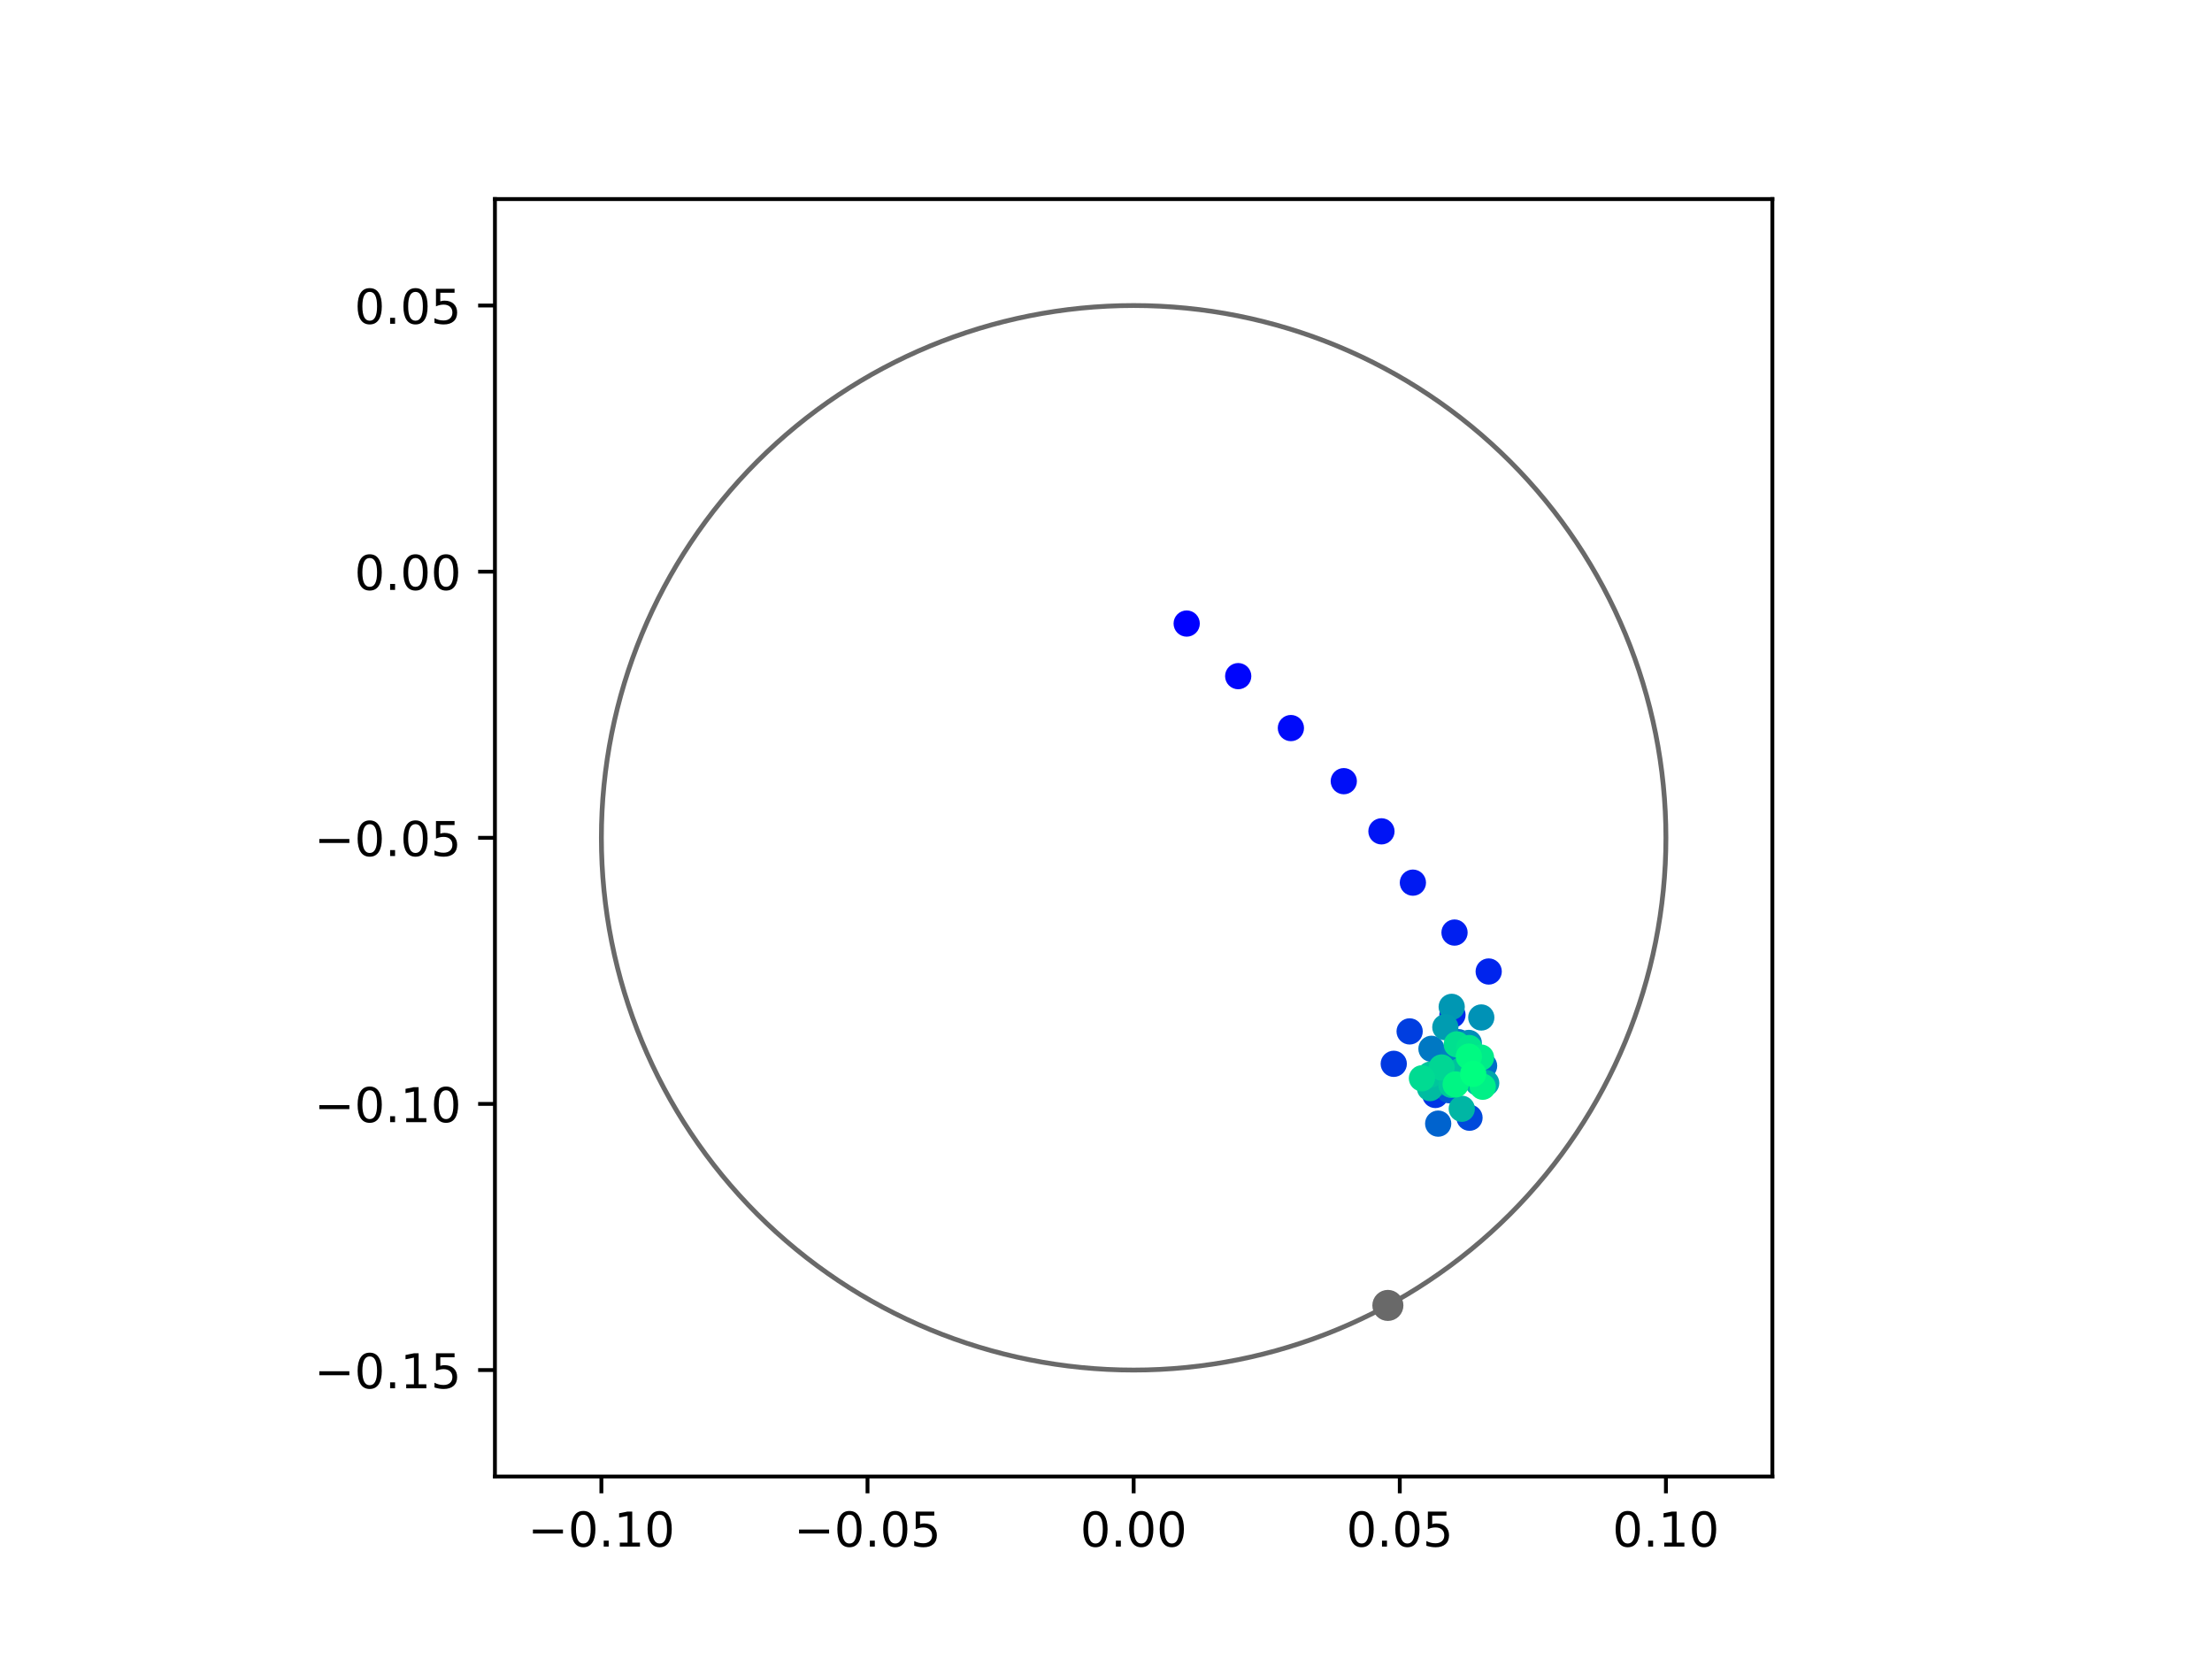 <?xml version="1.0" encoding="utf-8" standalone="no"?>
<!DOCTYPE svg PUBLIC "-//W3C//DTD SVG 1.1//EN"
  "http://www.w3.org/Graphics/SVG/1.1/DTD/svg11.dtd">
<!-- Created with matplotlib (https://matplotlib.org/) -->
<svg height="345.6pt" version="1.1" viewBox="0 0 460.8 345.6" width="460.8pt" xmlns="http://www.w3.org/2000/svg" xmlns:xlink="http://www.w3.org/1999/xlink">
 <defs>
  <style type="text/css">
*{stroke-linecap:butt;stroke-linejoin:round;}
  </style>
 </defs>
 <g id="figure_1">
  <g id="patch_1">
   <path d="M 0 345.6 
L 460.8 345.6 
L 460.8 0 
L 0 0 
z
" style="fill:#ffffff;"/>
  </g>
  <g id="axes_1">
   <g id="patch_2">
    <path d="M 103.104 307.584 
L 369.216 307.584 
L 369.216 41.472 
L 103.104 41.472 
z
" style="fill:#ffffff;"/>
   </g>
   <g id="PathCollection_1">
    <defs>
     <path d="M 0 2.236 
C 0.593 2.236 1.162 2 1.581 1.581 
C 2 1.162 2.236 0.593 2.236 0 
C 2.236 -0.593 2 -1.162 1.581 -1.581 
C 1.162 -2 0.593 -2.236 0 -2.236 
C -0.593 -2.236 -1.162 -2 -1.581 -1.581 
C -2 -1.162 -2.236 -0.593 -2.236 0 
C -2.236 0.593 -2 1.162 -1.581 1.581 
C -1.162 2 -0.593 2.236 0 2.236 
z
" id="C0_0_90e261d05c"/>
    </defs>
    <g clip-path="url(#pd331fe37d7)">
     <use style="fill:#0000ff;stroke:#0000ff;" x="247.209" xlink:href="#C0_0_90e261d05c" y="129.898"/>
    </g>
    <g clip-path="url(#pd331fe37d7)">
     <use style="fill:#0005fc;stroke:#0005fc;" x="257.941" xlink:href="#C0_0_90e261d05c" y="140.854"/>
    </g>
    <g clip-path="url(#pd331fe37d7)">
     <use style="fill:#000afa;stroke:#000afa;" x="268.916" xlink:href="#C0_0_90e261d05c" y="151.671"/>
    </g>
    <g clip-path="url(#pd331fe37d7)">
     <use style="fill:#000ff8;stroke:#000ff8;" x="279.935" xlink:href="#C0_0_90e261d05c" y="162.733"/>
    </g>
    <g clip-path="url(#pd331fe37d7)">
     <use style="fill:#0014f5;stroke:#0014f5;" x="287.781" xlink:href="#C0_0_90e261d05c" y="173.182"/>
    </g>
    <g clip-path="url(#pd331fe37d7)">
     <use style="fill:#001af2;stroke:#001af2;" x="294.33" xlink:href="#C0_0_90e261d05c" y="183.872"/>
    </g>
    <g clip-path="url(#pd331fe37d7)">
     <use style="fill:#001ff0;stroke:#001ff0;" x="303.004" xlink:href="#C0_0_90e261d05c" y="194.271"/>
    </g>
    <g clip-path="url(#pd331fe37d7)">
     <use style="fill:#0024ed;stroke:#0024ed;" x="310.122" xlink:href="#C0_0_90e261d05c" y="202.383"/>
    </g>
    <g clip-path="url(#pd331fe37d7)">
     <use style="fill:#0029eb;stroke:#0029eb;" x="302.573" xlink:href="#C0_0_90e261d05c" y="211.403"/>
    </g>
    <g clip-path="url(#pd331fe37d7)">
     <use style="fill:#002fe8;stroke:#002fe8;" x="304.461" xlink:href="#C0_0_90e261d05c" y="218.781"/>
    </g>
    <g clip-path="url(#pd331fe37d7)">
     <use style="fill:#0034e5;stroke:#0034e5;" x="299.011" xlink:href="#C0_0_90e261d05c" y="228.103"/>
    </g>
    <g clip-path="url(#pd331fe37d7)">
     <use style="fill:#0039e2;stroke:#0039e2;" x="290.344" xlink:href="#C0_0_90e261d05c" y="221.613"/>
    </g>
    <g clip-path="url(#pd331fe37d7)">
     <use style="fill:#003ee0;stroke:#003ee0;" x="293.653" xlink:href="#C0_0_90e261d05c" y="214.861"/>
    </g>
    <g clip-path="url(#pd331fe37d7)">
     <use style="fill:#0043de;stroke:#0043de;" x="299.133" xlink:href="#C0_0_90e261d05c" y="223.709"/>
    </g>
    <g clip-path="url(#pd331fe37d7)">
     <use style="fill:#0049db;stroke:#0049db;" x="306.124" xlink:href="#C0_0_90e261d05c" y="232.841"/>
    </g>
    <g clip-path="url(#pd331fe37d7)">
     <use style="fill:#004ed8;stroke:#004ed8;" x="298.797" xlink:href="#C0_0_90e261d05c" y="226.147"/>
    </g>
    <g clip-path="url(#pd331fe37d7)">
     <use style="fill:#0053d6;stroke:#0053d6;" x="298.697" xlink:href="#C0_0_90e261d05c" y="225.106"/>
    </g>
    <g clip-path="url(#pd331fe37d7)">
     <use style="fill:#0058d3;stroke:#0058d3;" x="301.894" xlink:href="#C0_0_90e261d05c" y="227.115"/>
    </g>
    <g clip-path="url(#pd331fe37d7)">
     <use style="fill:#005ed0;stroke:#005ed0;" x="298.073" xlink:href="#C0_0_90e261d05c" y="226.365"/>
    </g>
    <g clip-path="url(#pd331fe37d7)">
     <use style="fill:#0063ce;stroke:#0063ce;" x="299.599" xlink:href="#C0_0_90e261d05c" y="234.074"/>
    </g>
    <g clip-path="url(#pd331fe37d7)">
     <use style="fill:#0068cb;stroke:#0068cb;" x="303.495" xlink:href="#C0_0_90e261d05c" y="225.093"/>
    </g>
    <g clip-path="url(#pd331fe37d7)">
     <use style="fill:#006dc8;stroke:#006dc8;" x="309.164" xlink:href="#C0_0_90e261d05c" y="222.041"/>
    </g>
    <g clip-path="url(#pd331fe37d7)">
     <use style="fill:#0072c6;stroke:#0072c6;" x="303.836" xlink:href="#C0_0_90e261d05c" y="217.1"/>
    </g>
    <g clip-path="url(#pd331fe37d7)">
     <use style="fill:#0078c3;stroke:#0078c3;" x="298.199" xlink:href="#C0_0_90e261d05c" y="218.489"/>
    </g>
    <g clip-path="url(#pd331fe37d7)">
     <use style="fill:#007dc0;stroke:#007dc0;" x="302.672" xlink:href="#C0_0_90e261d05c" y="220.126"/>
    </g>
    <g clip-path="url(#pd331fe37d7)">
     <use style="fill:#0082be;stroke:#0082be;" x="303.362" xlink:href="#C0_0_90e261d05c" y="220.031"/>
    </g>
    <g clip-path="url(#pd331fe37d7)">
     <use style="fill:#0087bc;stroke:#0087bc;" x="299.493" xlink:href="#C0_0_90e261d05c" y="225.61"/>
    </g>
    <g clip-path="url(#pd331fe37d7)">
     <use style="fill:#008db8;stroke:#008db8;" x="305.974" xlink:href="#C0_0_90e261d05c" y="217.262"/>
    </g>
    <g clip-path="url(#pd331fe37d7)">
     <use style="fill:#0092b6;stroke:#0092b6;" x="308.577" xlink:href="#C0_0_90e261d05c" y="211.96"/>
    </g>
    <g clip-path="url(#pd331fe37d7)">
     <use style="fill:#0097b3;stroke:#0097b3;" x="302.415" xlink:href="#C0_0_90e261d05c" y="209.747"/>
    </g>
    <g clip-path="url(#pd331fe37d7)">
     <use style="fill:#009cb1;stroke:#009cb1;" x="301.089" xlink:href="#C0_0_90e261d05c" y="213.985"/>
    </g>
    <g clip-path="url(#pd331fe37d7)">
     <use style="fill:#00a1ae;stroke:#00a1ae;" x="304.718" xlink:href="#C0_0_90e261d05c" y="223.152"/>
    </g>
    <g clip-path="url(#pd331fe37d7)">
     <use style="fill:#00a7ac;stroke:#00a7ac;" x="309.601" xlink:href="#C0_0_90e261d05c" y="225.623"/>
    </g>
    <g clip-path="url(#pd331fe37d7)">
     <use style="fill:#00aca9;stroke:#00aca9;" x="307.795" xlink:href="#C0_0_90e261d05c" y="220.561"/>
    </g>
    <g clip-path="url(#pd331fe37d7)">
     <use style="fill:#00b1a6;stroke:#00b1a6;" x="307.888" xlink:href="#C0_0_90e261d05c" y="225.549"/>
    </g>
    <g clip-path="url(#pd331fe37d7)">
     <use style="fill:#00b6a4;stroke:#00b6a4;" x="304.513" xlink:href="#C0_0_90e261d05c" y="230.974"/>
    </g>
    <g clip-path="url(#pd331fe37d7)">
     <use style="fill:#00bca1;stroke:#00bca1;" x="297.894" xlink:href="#C0_0_90e261d05c" y="226.669"/>
    </g>
    <g clip-path="url(#pd331fe37d7)">
     <use style="fill:#00c19e;stroke:#00c19e;" x="304.443" xlink:href="#C0_0_90e261d05c" y="222.952"/>
    </g>
    <g clip-path="url(#pd331fe37d7)">
     <use style="fill:#00c69c;stroke:#00c69c;" x="297.961" xlink:href="#C0_0_90e261d05c" y="223.865"/>
    </g>
    <g clip-path="url(#pd331fe37d7)">
     <use style="fill:#00cb9a;stroke:#00cb9a;" x="302.357" xlink:href="#C0_0_90e261d05c" y="225.993"/>
    </g>
    <g clip-path="url(#pd331fe37d7)">
     <use style="fill:#00d097;stroke:#00d097;" x="306.567" xlink:href="#C0_0_90e261d05c" y="220.701"/>
    </g>
    <g clip-path="url(#pd331fe37d7)">
     <use style="fill:#00d694;stroke:#00d694;" x="300.319" xlink:href="#C0_0_90e261d05c" y="222.378"/>
    </g>
    <g clip-path="url(#pd331fe37d7)">
     <use style="fill:#00db92;stroke:#00db92;" x="296.216" xlink:href="#C0_0_90e261d05c" y="224.63"/>
    </g>
    <g clip-path="url(#pd331fe37d7)">
     <use style="fill:#00e08f;stroke:#00e08f;" x="303.466" xlink:href="#C0_0_90e261d05c" y="217.553"/>
    </g>
    <g clip-path="url(#pd331fe37d7)">
     <use style="fill:#00e58c;stroke:#00e58c;" x="306.055" xlink:href="#C0_0_90e261d05c" y="218.324"/>
    </g>
    <g clip-path="url(#pd331fe37d7)">
     <use style="fill:#00eb8a;stroke:#00eb8a;" x="308.522" xlink:href="#C0_0_90e261d05c" y="220.309"/>
    </g>
    <g clip-path="url(#pd331fe37d7)">
     <use style="fill:#00f087;stroke:#00f087;" x="308.878" xlink:href="#C0_0_90e261d05c" y="226.388"/>
    </g>
    <g clip-path="url(#pd331fe37d7)">
     <use style="fill:#00f584;stroke:#00f584;" x="303.24" xlink:href="#C0_0_90e261d05c" y="225.906"/>
    </g>
    <g clip-path="url(#pd331fe37d7)">
     <use style="fill:#00fa82;stroke:#00fa82;" x="305.987" xlink:href="#C0_0_90e261d05c" y="220.105"/>
    </g>
    <g clip-path="url(#pd331fe37d7)">
     <use style="fill:#00ff80;stroke:#00ff80;" x="306.89" xlink:href="#C0_0_90e261d05c" y="223.704"/>
    </g>
   </g>
   <g id="PathCollection_2">
    <defs>
     <path d="M 0 2.739 
C 0.726 2.739 1.423 2.45 1.936 1.936 
C 2.45 1.423 2.739 0.726 2.739 0 
C 2.739 -0.726 2.45 -1.423 1.936 -1.936 
C 1.423 -2.45 0.726 -2.739 0 -2.739 
C -0.726 -2.739 -1.423 -2.45 -1.936 -1.936 
C -2.45 -1.423 -2.739 -0.726 -2.739 0 
C -2.739 0.726 -2.45 1.423 -1.936 1.936 
C -1.423 2.45 -0.726 2.739 0 2.739 
z
" id="m5e4529c55b" style="stroke:#696969;"/>
    </defs>
    <g clip-path="url(#pd331fe37d7)">
     <use style="fill:#696969;stroke:#696969;" x="289.121" xlink:href="#m5e4529c55b" y="271.942"/>
    </g>
   </g>
   <g id="patch_3">
    <path clip-path="url(#pd331fe37d7)" d="M 236.16 285.408 
C 265.566 285.408 293.771 273.725 314.564 252.932 
C 335.357 232.139 347.04 203.934 347.04 174.528 
C 347.04 145.122 335.357 116.917 314.564 96.124 
C 293.771 75.331 265.566 63.648 236.16 63.648 
C 206.754 63.648 178.549 75.331 157.756 96.124 
C 136.963 116.917 125.28 145.122 125.28 174.528 
C 125.28 203.934 136.963 232.139 157.756 252.932 
C 178.549 273.725 206.754 285.408 236.16 285.408 
z
" style="fill:none;stroke:#696969;stroke-linejoin:miter;"/>
   </g>
   <g id="matplotlib.axis_1">
    <g id="xtick_1">
     <g id="line2d_1">
      <defs>
       <path d="M 0 0 
L 0 3.5 
" id="m52cea2ca7b" style="stroke:#000000;stroke-width:0.8;"/>
      </defs>
      <g>
       <use style="stroke:#000000;stroke-width:0.8;" x="125.28" xlink:href="#m52cea2ca7b" y="307.584"/>
      </g>
     </g>
     <g id="text_1">
      <!-- −0.10 -->
      <defs>
       <path d="M 10.594 35.5 
L 73.188 35.5 
L 73.188 27.203 
L 10.594 27.203 
z
" id="DejaVuSans-8722"/>
       <path d="M 31.781 66.406 
Q 24.172 66.406 20.328 58.906 
Q 16.5 51.422 16.5 36.375 
Q 16.5 21.391 20.328 13.891 
Q 24.172 6.391 31.781 6.391 
Q 39.453 6.391 43.281 13.891 
Q 47.125 21.391 47.125 36.375 
Q 47.125 51.422 43.281 58.906 
Q 39.453 66.406 31.781 66.406 
z
M 31.781 74.219 
Q 44.047 74.219 50.516 64.516 
Q 56.984 54.828 56.984 36.375 
Q 56.984 17.969 50.516 8.266 
Q 44.047 -1.422 31.781 -1.422 
Q 19.531 -1.422 13.062 8.266 
Q 6.594 17.969 6.594 36.375 
Q 6.594 54.828 13.062 64.516 
Q 19.531 74.219 31.781 74.219 
z
" id="DejaVuSans-48"/>
       <path d="M 10.688 12.406 
L 21 12.406 
L 21 0 
L 10.688 0 
z
" id="DejaVuSans-46"/>
       <path d="M 12.406 8.297 
L 28.516 8.297 
L 28.516 63.922 
L 10.984 60.406 
L 10.984 69.391 
L 28.422 72.906 
L 38.281 72.906 
L 38.281 8.297 
L 54.391 8.297 
L 54.391 0 
L 12.406 0 
z
" id="DejaVuSans-49"/>
      </defs>
      <g transform="translate(109.957 322.182)scale(0.1 -0.1)">
       <use xlink:href="#DejaVuSans-8722"/>
       <use x="83.789" xlink:href="#DejaVuSans-48"/>
       <use x="147.412" xlink:href="#DejaVuSans-46"/>
       <use x="179.199" xlink:href="#DejaVuSans-49"/>
       <use x="242.822" xlink:href="#DejaVuSans-48"/>
      </g>
     </g>
    </g>
    <g id="xtick_2">
     <g id="line2d_2">
      <g>
       <use style="stroke:#000000;stroke-width:0.8;" x="180.72" xlink:href="#m52cea2ca7b" y="307.584"/>
      </g>
     </g>
     <g id="text_2">
      <!-- −0.05 -->
      <defs>
       <path d="M 10.797 72.906 
L 49.516 72.906 
L 49.516 64.594 
L 19.828 64.594 
L 19.828 46.734 
Q 21.969 47.469 24.109 47.828 
Q 26.266 48.188 28.422 48.188 
Q 40.625 48.188 47.75 41.5 
Q 54.891 34.812 54.891 23.391 
Q 54.891 11.625 47.562 5.094 
Q 40.234 -1.422 26.906 -1.422 
Q 22.312 -1.422 17.547 -0.641 
Q 12.797 0.141 7.719 1.703 
L 7.719 11.625 
Q 12.109 9.234 16.797 8.062 
Q 21.484 6.891 26.703 6.891 
Q 35.156 6.891 40.078 11.328 
Q 45.016 15.766 45.016 23.391 
Q 45.016 31 40.078 35.438 
Q 35.156 39.891 26.703 39.891 
Q 22.75 39.891 18.812 39.016 
Q 14.891 38.141 10.797 36.281 
z
" id="DejaVuSans-53"/>
      </defs>
      <g transform="translate(165.397 322.182)scale(0.1 -0.1)">
       <use xlink:href="#DejaVuSans-8722"/>
       <use x="83.789" xlink:href="#DejaVuSans-48"/>
       <use x="147.412" xlink:href="#DejaVuSans-46"/>
       <use x="179.199" xlink:href="#DejaVuSans-48"/>
       <use x="242.822" xlink:href="#DejaVuSans-53"/>
      </g>
     </g>
    </g>
    <g id="xtick_3">
     <g id="line2d_3">
      <g>
       <use style="stroke:#000000;stroke-width:0.8;" x="236.16" xlink:href="#m52cea2ca7b" y="307.584"/>
      </g>
     </g>
     <g id="text_3">
      <!-- 0.00 -->
      <g transform="translate(225.027 322.182)scale(0.1 -0.1)">
       <use xlink:href="#DejaVuSans-48"/>
       <use x="63.623" xlink:href="#DejaVuSans-46"/>
       <use x="95.41" xlink:href="#DejaVuSans-48"/>
       <use x="159.033" xlink:href="#DejaVuSans-48"/>
      </g>
     </g>
    </g>
    <g id="xtick_4">
     <g id="line2d_4">
      <g>
       <use style="stroke:#000000;stroke-width:0.8;" x="291.6" xlink:href="#m52cea2ca7b" y="307.584"/>
      </g>
     </g>
     <g id="text_4">
      <!-- 0.05 -->
      <g transform="translate(280.467 322.182)scale(0.1 -0.1)">
       <use xlink:href="#DejaVuSans-48"/>
       <use x="63.623" xlink:href="#DejaVuSans-46"/>
       <use x="95.41" xlink:href="#DejaVuSans-48"/>
       <use x="159.033" xlink:href="#DejaVuSans-53"/>
      </g>
     </g>
    </g>
    <g id="xtick_5">
     <g id="line2d_5">
      <g>
       <use style="stroke:#000000;stroke-width:0.8;" x="347.04" xlink:href="#m52cea2ca7b" y="307.584"/>
      </g>
     </g>
     <g id="text_5">
      <!-- 0.10 -->
      <g transform="translate(335.907 322.182)scale(0.1 -0.1)">
       <use xlink:href="#DejaVuSans-48"/>
       <use x="63.623" xlink:href="#DejaVuSans-46"/>
       <use x="95.41" xlink:href="#DejaVuSans-49"/>
       <use x="159.033" xlink:href="#DejaVuSans-48"/>
      </g>
     </g>
    </g>
   </g>
   <g id="matplotlib.axis_2">
    <g id="ytick_1">
     <g id="line2d_6">
      <defs>
       <path d="M 0 0 
L -3.5 0 
" id="mac8cab4914" style="stroke:#000000;stroke-width:0.8;"/>
      </defs>
      <g>
       <use style="stroke:#000000;stroke-width:0.8;" x="103.104" xlink:href="#mac8cab4914" y="285.408"/>
      </g>
     </g>
     <g id="text_6">
      <!-- −0.15 -->
      <g transform="translate(65.459 289.207)scale(0.1 -0.1)">
       <use xlink:href="#DejaVuSans-8722"/>
       <use x="83.789" xlink:href="#DejaVuSans-48"/>
       <use x="147.412" xlink:href="#DejaVuSans-46"/>
       <use x="179.199" xlink:href="#DejaVuSans-49"/>
       <use x="242.822" xlink:href="#DejaVuSans-53"/>
      </g>
     </g>
    </g>
    <g id="ytick_2">
     <g id="line2d_7">
      <g>
       <use style="stroke:#000000;stroke-width:0.8;" x="103.104" xlink:href="#mac8cab4914" y="229.968"/>
      </g>
     </g>
     <g id="text_7">
      <!-- −0.10 -->
      <g transform="translate(65.459 233.767)scale(0.1 -0.1)">
       <use xlink:href="#DejaVuSans-8722"/>
       <use x="83.789" xlink:href="#DejaVuSans-48"/>
       <use x="147.412" xlink:href="#DejaVuSans-46"/>
       <use x="179.199" xlink:href="#DejaVuSans-49"/>
       <use x="242.822" xlink:href="#DejaVuSans-48"/>
      </g>
     </g>
    </g>
    <g id="ytick_3">
     <g id="line2d_8">
      <g>
       <use style="stroke:#000000;stroke-width:0.8;" x="103.104" xlink:href="#mac8cab4914" y="174.528"/>
      </g>
     </g>
     <g id="text_8">
      <!-- −0.05 -->
      <g transform="translate(65.459 178.327)scale(0.1 -0.1)">
       <use xlink:href="#DejaVuSans-8722"/>
       <use x="83.789" xlink:href="#DejaVuSans-48"/>
       <use x="147.412" xlink:href="#DejaVuSans-46"/>
       <use x="179.199" xlink:href="#DejaVuSans-48"/>
       <use x="242.822" xlink:href="#DejaVuSans-53"/>
      </g>
     </g>
    </g>
    <g id="ytick_4">
     <g id="line2d_9">
      <g>
       <use style="stroke:#000000;stroke-width:0.8;" x="103.104" xlink:href="#mac8cab4914" y="119.088"/>
      </g>
     </g>
     <g id="text_9">
      <!-- 0.00 -->
      <g transform="translate(73.838 122.887)scale(0.1 -0.1)">
       <use xlink:href="#DejaVuSans-48"/>
       <use x="63.623" xlink:href="#DejaVuSans-46"/>
       <use x="95.41" xlink:href="#DejaVuSans-48"/>
       <use x="159.033" xlink:href="#DejaVuSans-48"/>
      </g>
     </g>
    </g>
    <g id="ytick_5">
     <g id="line2d_10">
      <g>
       <use style="stroke:#000000;stroke-width:0.8;" x="103.104" xlink:href="#mac8cab4914" y="63.648"/>
      </g>
     </g>
     <g id="text_10">
      <!-- 0.05 -->
      <g transform="translate(73.838 67.447)scale(0.1 -0.1)">
       <use xlink:href="#DejaVuSans-48"/>
       <use x="63.623" xlink:href="#DejaVuSans-46"/>
       <use x="95.41" xlink:href="#DejaVuSans-48"/>
       <use x="159.033" xlink:href="#DejaVuSans-53"/>
      </g>
     </g>
    </g>
   </g>
   <g id="patch_4">
    <path d="M 103.104 307.584 
L 103.104 41.472 
" style="fill:none;stroke:#000000;stroke-linecap:square;stroke-linejoin:miter;stroke-width:0.8;"/>
   </g>
   <g id="patch_5">
    <path d="M 369.216 307.584 
L 369.216 41.472 
" style="fill:none;stroke:#000000;stroke-linecap:square;stroke-linejoin:miter;stroke-width:0.8;"/>
   </g>
   <g id="patch_6">
    <path d="M 103.104 307.584 
L 369.216 307.584 
" style="fill:none;stroke:#000000;stroke-linecap:square;stroke-linejoin:miter;stroke-width:0.8;"/>
   </g>
   <g id="patch_7">
    <path d="M 103.104 41.472 
L 369.216 41.472 
" style="fill:none;stroke:#000000;stroke-linecap:square;stroke-linejoin:miter;stroke-width:0.8;"/>
   </g>
  </g>
 </g>
 <defs>
  <clipPath id="pd331fe37d7">
   <rect height="266.112" width="266.112" x="103.104" y="41.472"/>
  </clipPath>
 </defs>
</svg>
